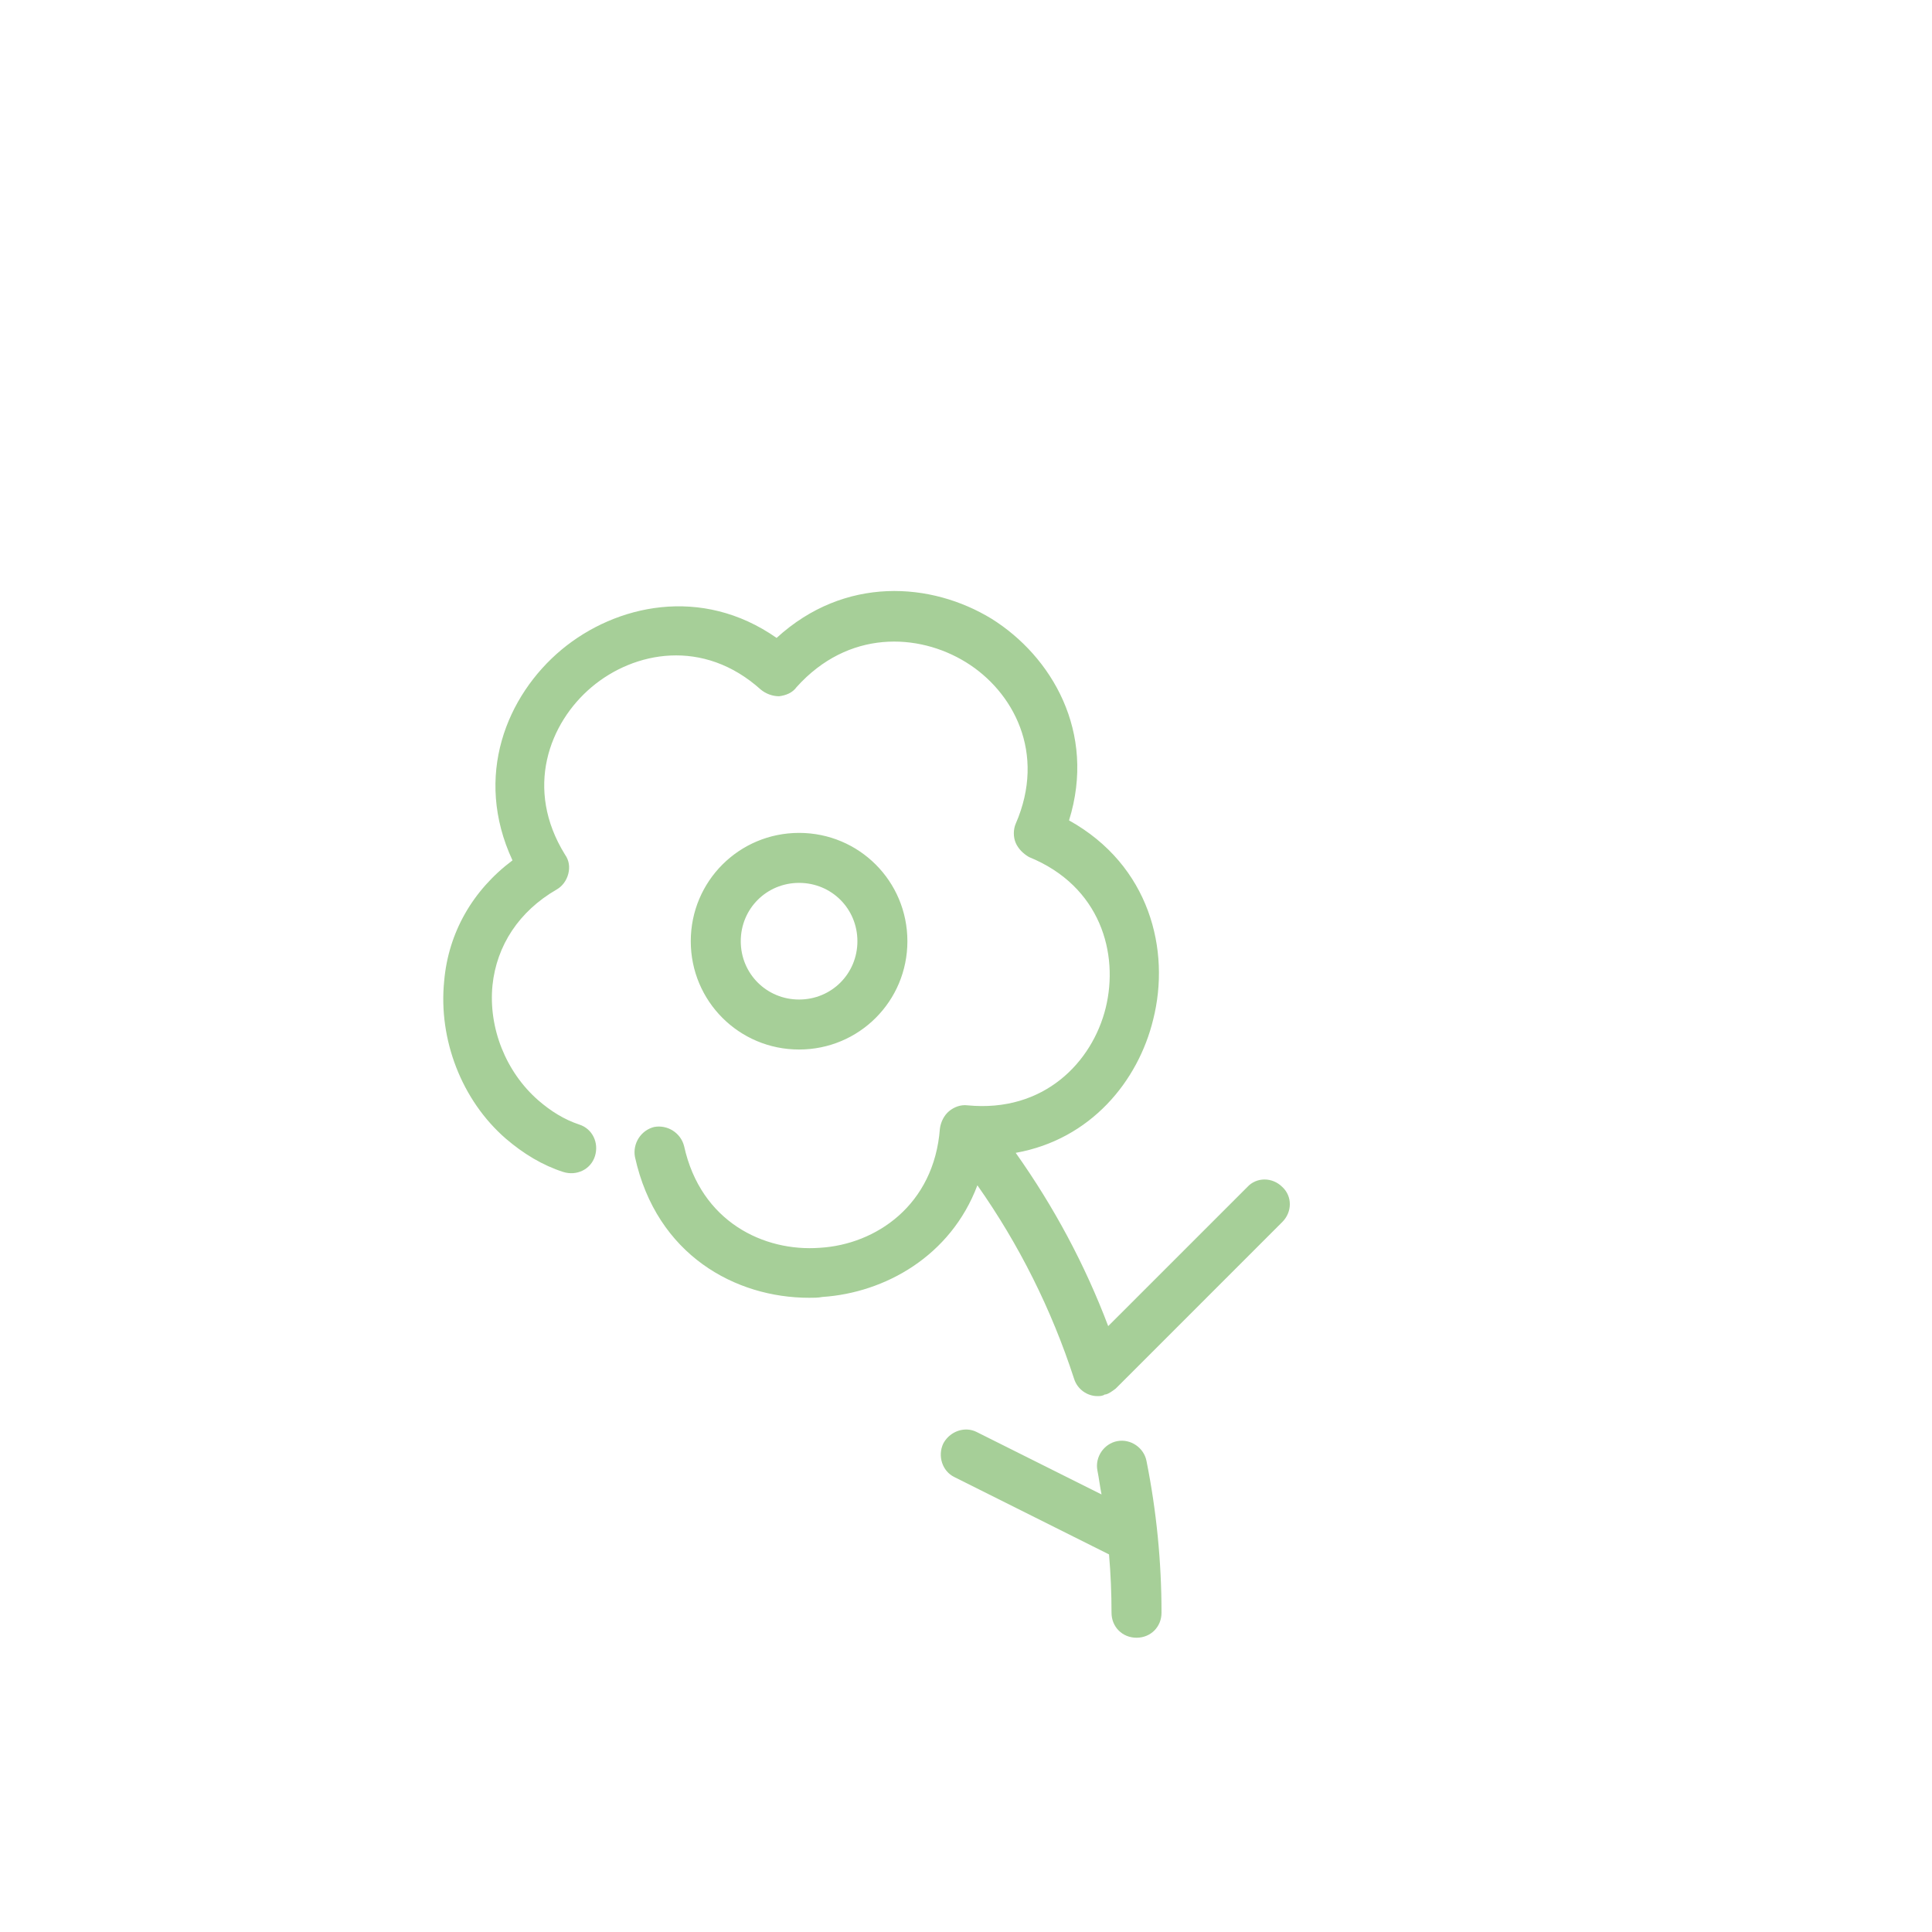 <svg xmlns="http://www.w3.org/2000/svg" width="375" viewBox="0 0 375 375" height="375" version="1.0"><path fill="#A6CF98" d="M 172.203 114.742 C 164.887 115.047 157.367 117.754 150.738 123.82 C 136.184 113.633 119.523 117.352 109.012 126.086 C 98.34 134.98 91.871 150.664 99.473 166.996 C 91.707 172.82 87.02 181.066 86.211 190.445 C 85.078 201.766 89.609 213.574 98.18 221.012 C 101.574 223.922 105.293 226.188 109.336 227.48 C 111.922 228.289 114.672 226.996 115.48 224.406 C 116.289 221.82 114.996 219.074 112.41 218.266 C 109.496 217.293 106.91 215.676 104.484 213.574 C 98.176 208.074 94.781 199.504 95.59 191.254 C 96.398 183.492 100.766 176.863 108.043 172.656 C 109.176 172.012 109.984 170.883 110.309 169.59 C 110.633 168.293 110.469 167 109.66 165.867 C 101.738 153.09 106.586 140.316 114.836 133.363 C 123.082 126.41 136.508 123.82 147.664 133.844 C 148.637 134.652 149.926 135.141 151.223 135.141 C 152.516 134.98 153.809 134.496 154.617 133.363 C 164.645 122.203 178.23 122.852 187.445 128.512 C 196.664 134.172 203.133 146.141 197.148 159.887 C 196.664 161.016 196.664 162.469 197.148 163.602 C 197.637 164.734 198.605 165.707 199.738 166.355 C 213.645 172.016 217.203 185.113 214.617 195.625 C 212.027 206.137 202.648 216 187.77 214.543 C 186.477 214.383 185.184 214.871 184.211 215.68 C 183.242 216.488 182.598 217.781 182.434 219.074 C 181.301 233.953 169.98 241.551 159.145 242.195 C 148.312 243.004 136.02 237.184 132.785 222.469 C 132.137 219.883 129.551 218.262 126.965 218.746 C 124.375 219.395 122.762 221.984 123.246 224.574 C 127.449 243.656 142.812 251.898 157.043 251.898 C 157.852 251.898 158.824 251.902 159.633 251.738 C 171.762 250.93 184.535 243.812 189.711 230.066 C 197.797 241.551 204.105 254.168 208.469 267.59 C 209.117 269.691 211.059 270.984 213 270.984 C 213.484 270.984 213.969 270.984 214.453 270.664 L 214.617 270.664 C 215.262 270.5 215.91 270.012 216.555 269.527 L 248.898 237.184 C 250.84 235.242 250.84 232.172 248.898 230.395 C 246.961 228.453 243.887 228.453 242.109 230.395 L 215.102 257.398 C 210.57 245.434 204.59 234.277 197.148 223.766 C 211.703 221.176 220.922 209.855 223.832 197.891 C 227.23 184.465 223.188 167.969 207.5 159.238 C 212.836 142.094 204.102 127.375 192.461 120.098 C 186.637 116.543 179.52 114.438 172.203 114.742 Z M 155.102 161.664 C 143.461 161.664 134.078 171.043 134.078 182.688 C 134.078 194.332 143.461 203.711 155.102 203.711 C 166.746 203.711 176.125 194.332 176.125 182.688 C 176.125 171.043 166.746 161.664 155.102 161.664 Z M 155.102 171.367 C 161.41 171.367 166.422 176.379 166.422 182.688 C 166.422 188.992 161.41 194.008 155.102 194.008 C 148.797 194.008 143.781 188.992 143.781 182.688 C 143.781 176.379 148.797 171.367 155.102 171.367 Z M 187.766 277.473 C 185.93 277.383 184.051 278.383 183.082 280.199 C 181.949 282.625 182.918 285.539 185.184 286.668 L 215.262 301.711 C 215.586 305.43 215.746 309.312 215.746 313.031 C 215.746 315.781 217.852 317.883 220.598 317.883 C 223.348 317.883 225.449 315.781 225.449 313.031 C 225.449 303.168 224.48 293.305 222.539 283.602 C 222.055 281.012 219.465 279.234 216.879 279.719 C 214.289 280.203 212.516 282.789 213 285.379 C 213.324 286.996 213.484 288.453 213.809 290.07 L 189.551 277.941 C 188.984 277.656 188.379 277.504 187.766 277.473 Z M 187.766 277.473"/></svg>